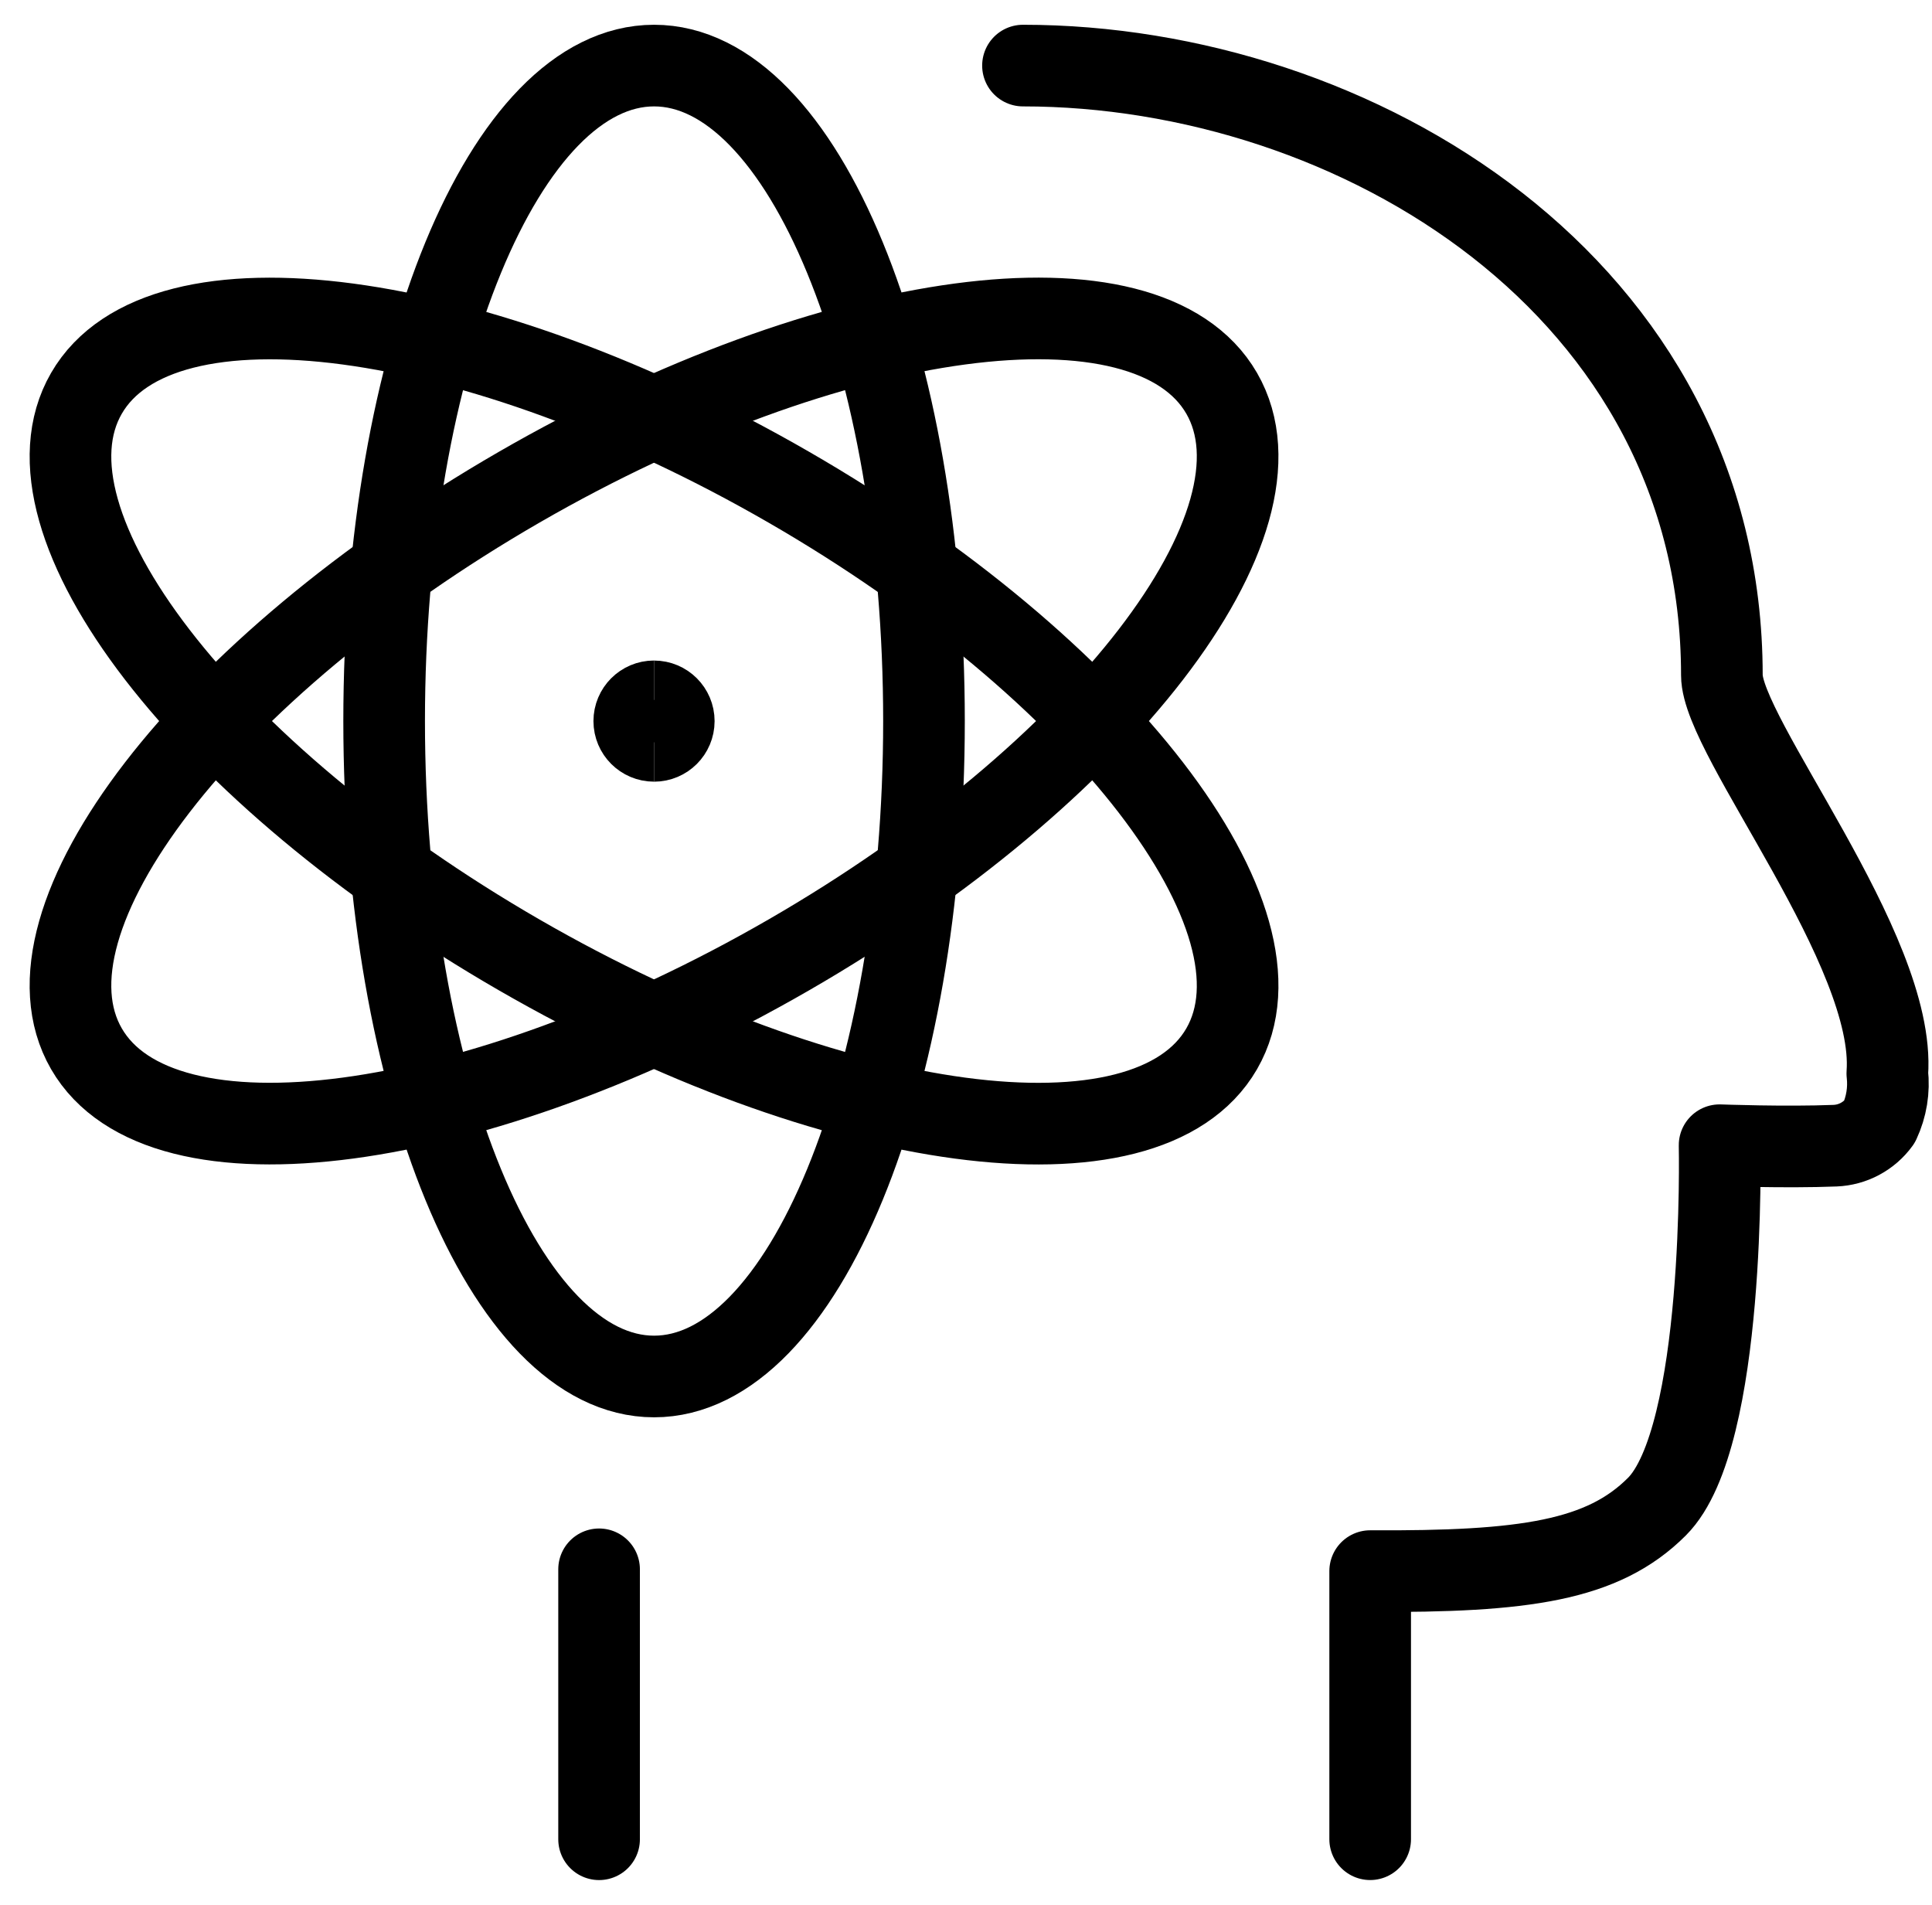<svg width="71" height="70" viewBox="0 0 71 70" fill="none" xmlns="http://www.w3.org/2000/svg">
<g clip-path="url(#clip0_1_2915)">
<path d="M50.353 67.589V57.736C56.018 57.768 58.902 57.359 60.891 55.367C63.434 52.823 63.194 42.085 63.194 42.085C63.194 42.085 65.612 42.175 67.439 42.102C67.758 42.089 68.071 42.004 68.353 41.853C68.635 41.702 68.88 41.49 69.068 41.231C69.327 40.675 69.428 40.058 69.358 39.448C69.689 34.895 63.278 27.084 63.278 24.816C63.278 10.558 49.816 2.41 37.594 2.41" stroke="#19453F" style="stroke:#19453F;stroke:color(display-p3 0.098 0.271 0.247);stroke-opacity:1;" stroke-width="3" stroke-linecap="round" stroke-linejoin="round"/>
<path d="M22.016 57.67V67.59" stroke="#19453F" style="stroke:#19453F;stroke:color(display-p3 0.098 0.271 0.247);stroke-opacity:1;" stroke-width="3" stroke-linecap="round" stroke-linejoin="round"/>
<path d="M24.037 50.584C29.515 50.584 33.956 39.8 33.956 26.497C33.956 13.194 29.515 2.41 24.037 2.41C18.558 2.41 14.117 13.194 14.117 26.497C14.117 39.8 18.558 50.584 24.037 50.584Z" stroke="#19453F" style="stroke:#19453F;stroke:color(display-p3 0.098 0.271 0.247);stroke-opacity:1;" stroke-width="3" stroke-linecap="round" stroke-linejoin="round"/>
<path d="M28.996 35.087C40.516 28.436 47.635 19.198 44.896 14.453C42.157 9.709 30.597 11.255 19.076 17.906C7.556 24.558 0.437 33.796 3.176 38.54C5.915 43.284 17.475 41.739 28.996 35.087Z" stroke="#19453F" style="stroke:#19453F;stroke:color(display-p3 0.098 0.271 0.247);stroke-opacity:1;" stroke-width="3" stroke-linecap="round" stroke-linejoin="round"/>
<path d="M44.896 38.542C47.635 33.798 40.516 24.559 28.996 17.908C17.475 11.257 5.915 9.711 3.176 14.455C0.437 19.199 7.556 28.438 19.076 35.089C30.597 41.74 42.157 43.286 44.896 38.542Z" stroke="#19453F" style="stroke:#19453F;stroke:color(display-p3 0.098 0.271 0.247);stroke-opacity:1;" stroke-width="3" stroke-linecap="round" stroke-linejoin="round"/>
<path d="M24.035 27.225C23.634 27.225 23.309 26.9 23.309 26.499C23.309 26.099 23.634 25.773 24.035 25.773" stroke="#19453F" style="stroke:#19453F;stroke:color(display-p3 0.098 0.271 0.247);stroke-opacity:1;" stroke-width="3"/>
<path d="M24.035 27.226C24.436 27.226 24.761 26.901 24.761 26.5C24.761 26.099 24.436 25.774 24.035 25.774" stroke="#19453F" style="stroke:#19453F;stroke:color(display-p3 0.098 0.271 0.247);stroke-opacity:1;" stroke-width="3"/>
</g>
<defs>
<clipPath id="clip0_1_2915">
<rect width="70" height="70" fill="white" style="fill:white;fill-opacity:1;" transform="translate(0.984)"/>
</clipPath>
</defs>
</svg>
